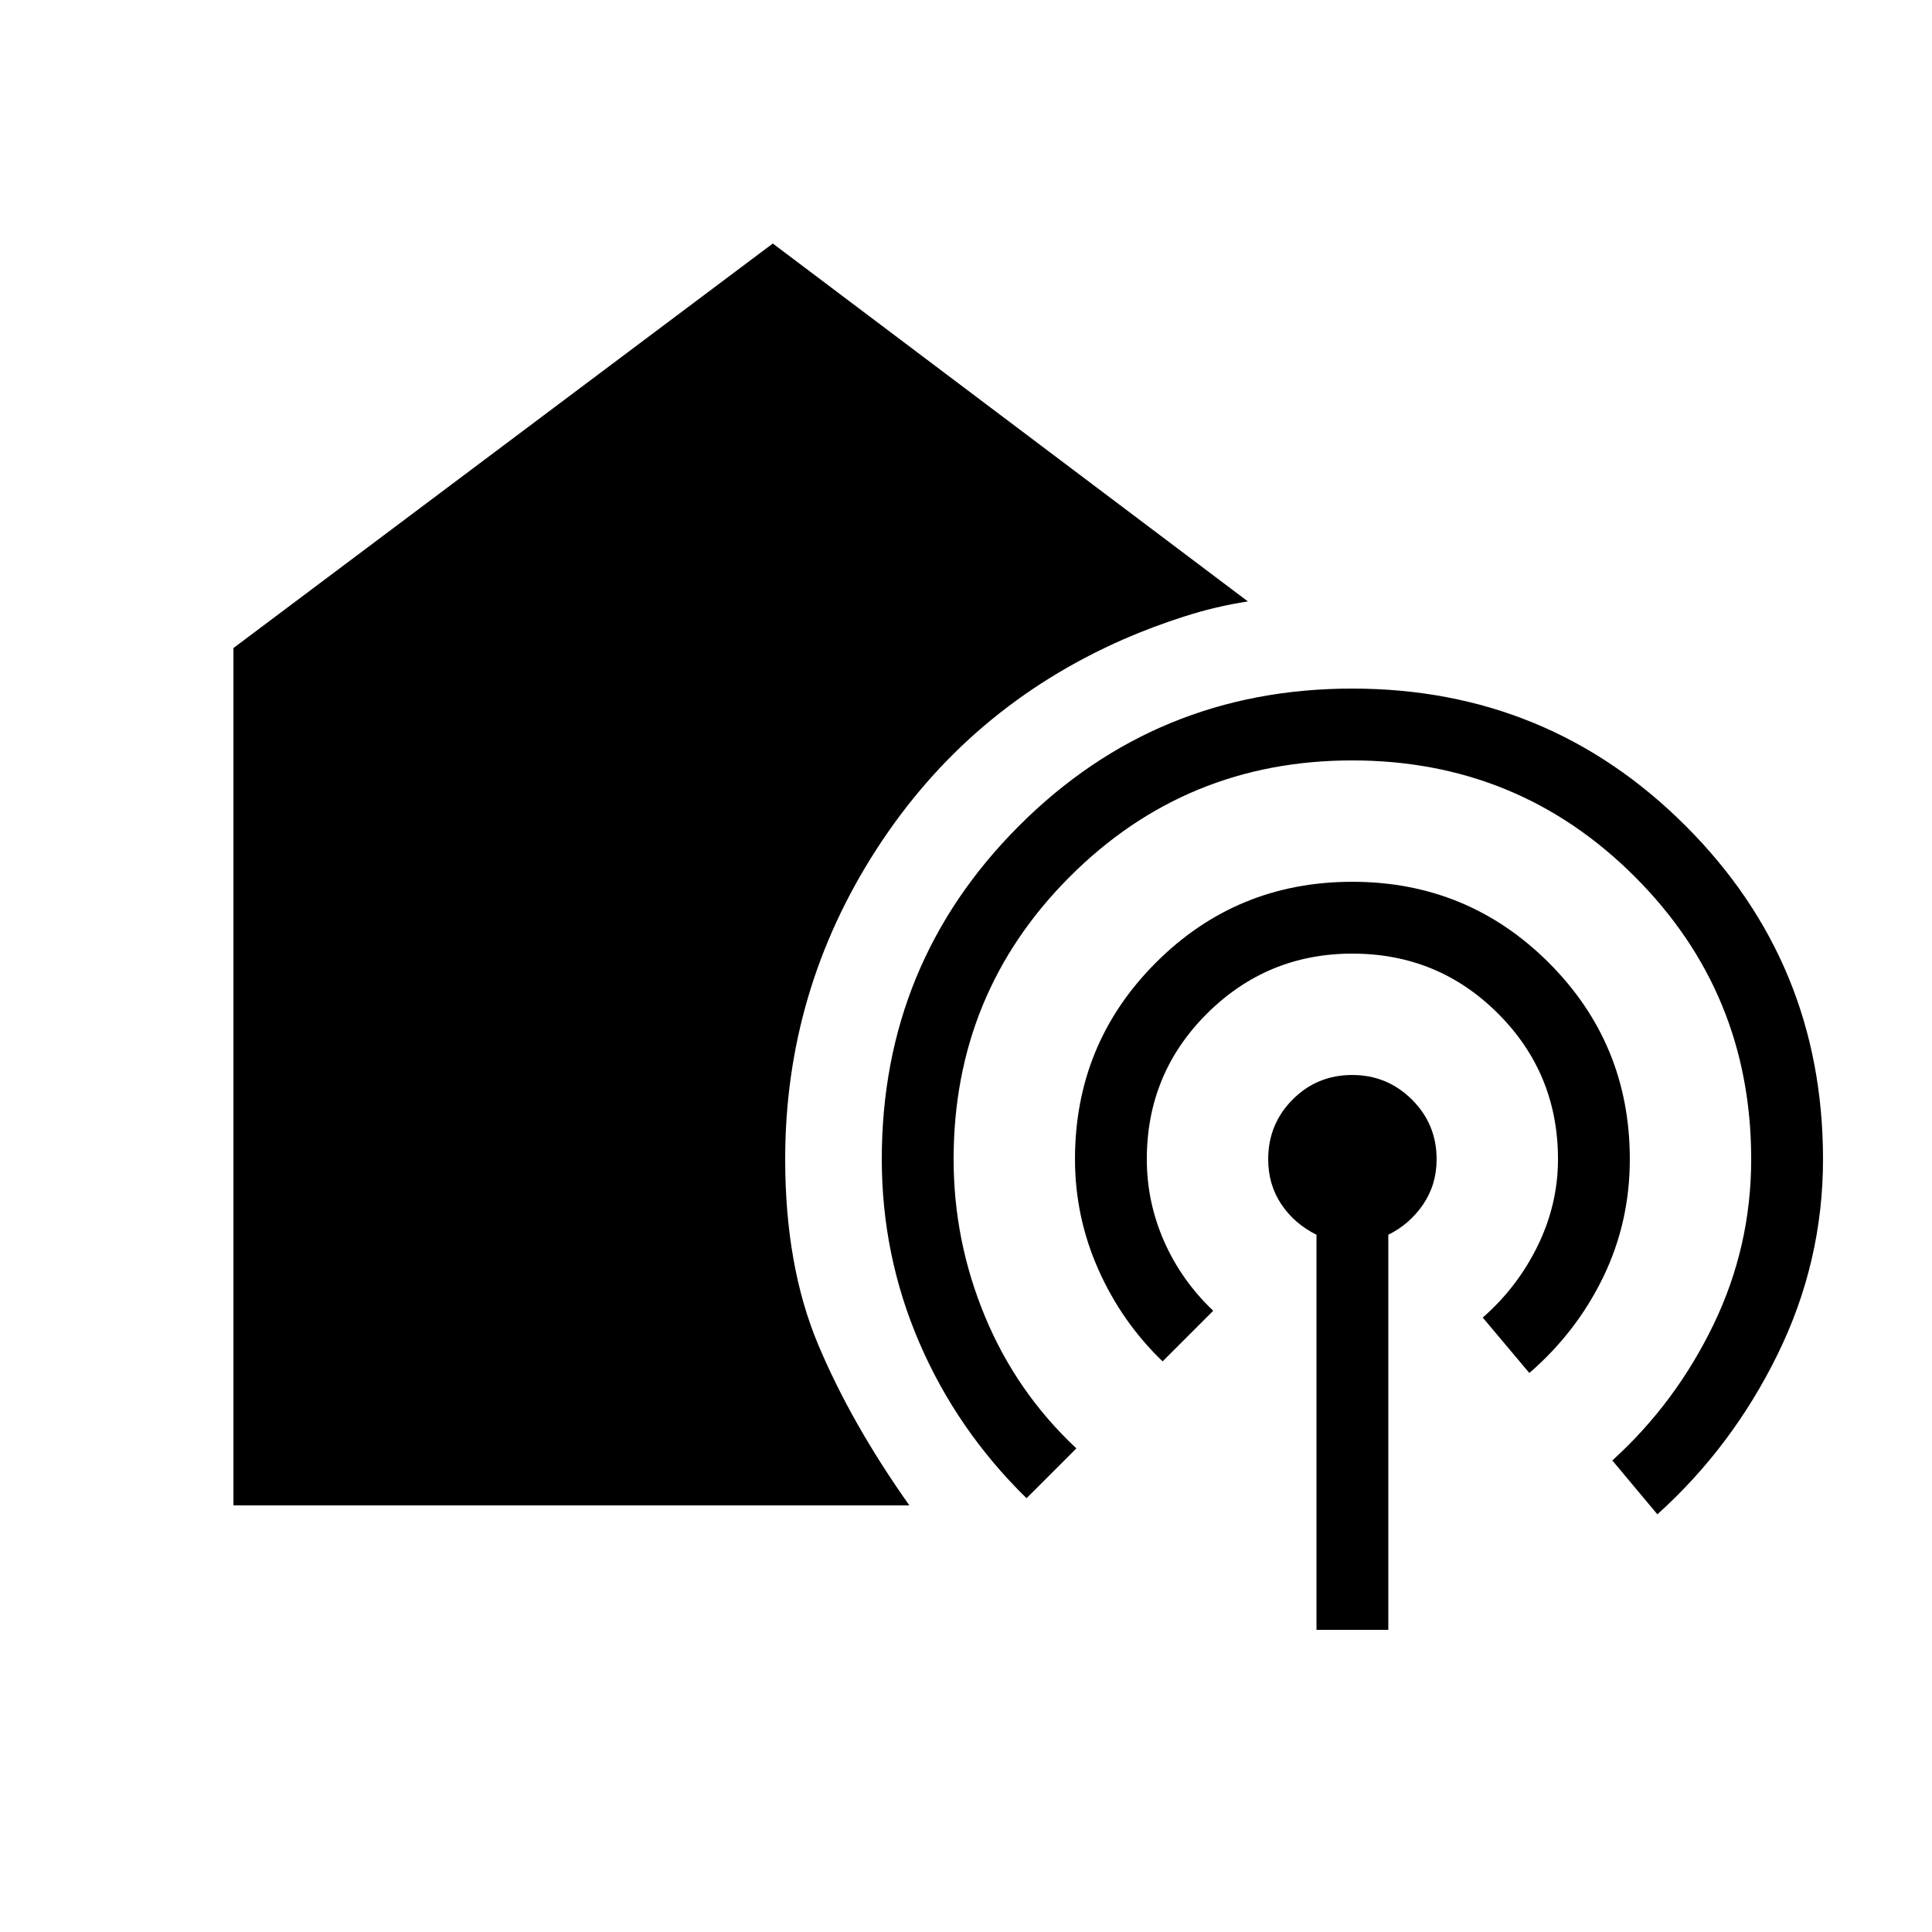 <svg xmlns="http://www.w3.org/2000/svg" height="20" viewBox="0 -960 960 960" width="20"><path d="M654.154-150.154v-196.308q-11-5.461-17.5-15.192t-6.5-22.346q0-17.415 12.131-29.63 12.131-12.216 29.639-12.216 17.383 0 29.653 12.216 12.269 12.215 12.269 29.63 0 12.615-6.693 22.461-6.692 9.846-17.307 15.077v196.308h-35.692Zm-538.153-61.847v-425.998L384-838.998l236.075 177.845q-15.691 2.384-31.46 7.423-15.769 5.038-30.23 11.346-77.231 33.846-122.731 104.192T390.154-384q0 53.076 16.38 92.095 16.379 39.019 45.312 79.904H116.001Zm394.077-3.538q-34.539-33.846-53.231-77.221-18.693-43.374-18.693-91.24 0-97.42 68.178-165.633 68.178-68.213 165.589-68.213 97.386 0 165.656 68.213Q905.846-481.42 905.846-384q0 51-22.577 97t-59.731 79.461l-22.384-26.768q31.308-28.385 50.154-67.255 18.846-38.87 18.846-82.438 0-82.585-57.813-140.37-57.813-57.784-140.439-57.784-82.595 0-140.325 57.784-57.731 57.785-57.731 140.37 0 40.693 15.654 78.308 15.654 37.616 45.346 65.385l-24.768 24.768Zm67.615-68q-20.385-19.615-31.962-45.743Q534.154-355.41 534.154-384q0-57.423 40.169-97.634 40.168-40.212 97.596-40.212 57.388 0 97.658 40.212 40.269 40.211 40.269 97.634 0 31.385-13.27 58.692-13.269 27.308-36.654 47.539l-23.153-27.538q17.308-15.154 27.347-35.756 10.038-20.602 10.038-42.937 0-42.585-29.784-72.37-29.785-29.784-72.37-29.784-42.308 0-72.231 29.784-29.923 29.785-29.923 72.37 0 21.198 8.538 40.676 8.539 19.478 24.462 34.632l-25.153 25.153Z"/></svg>